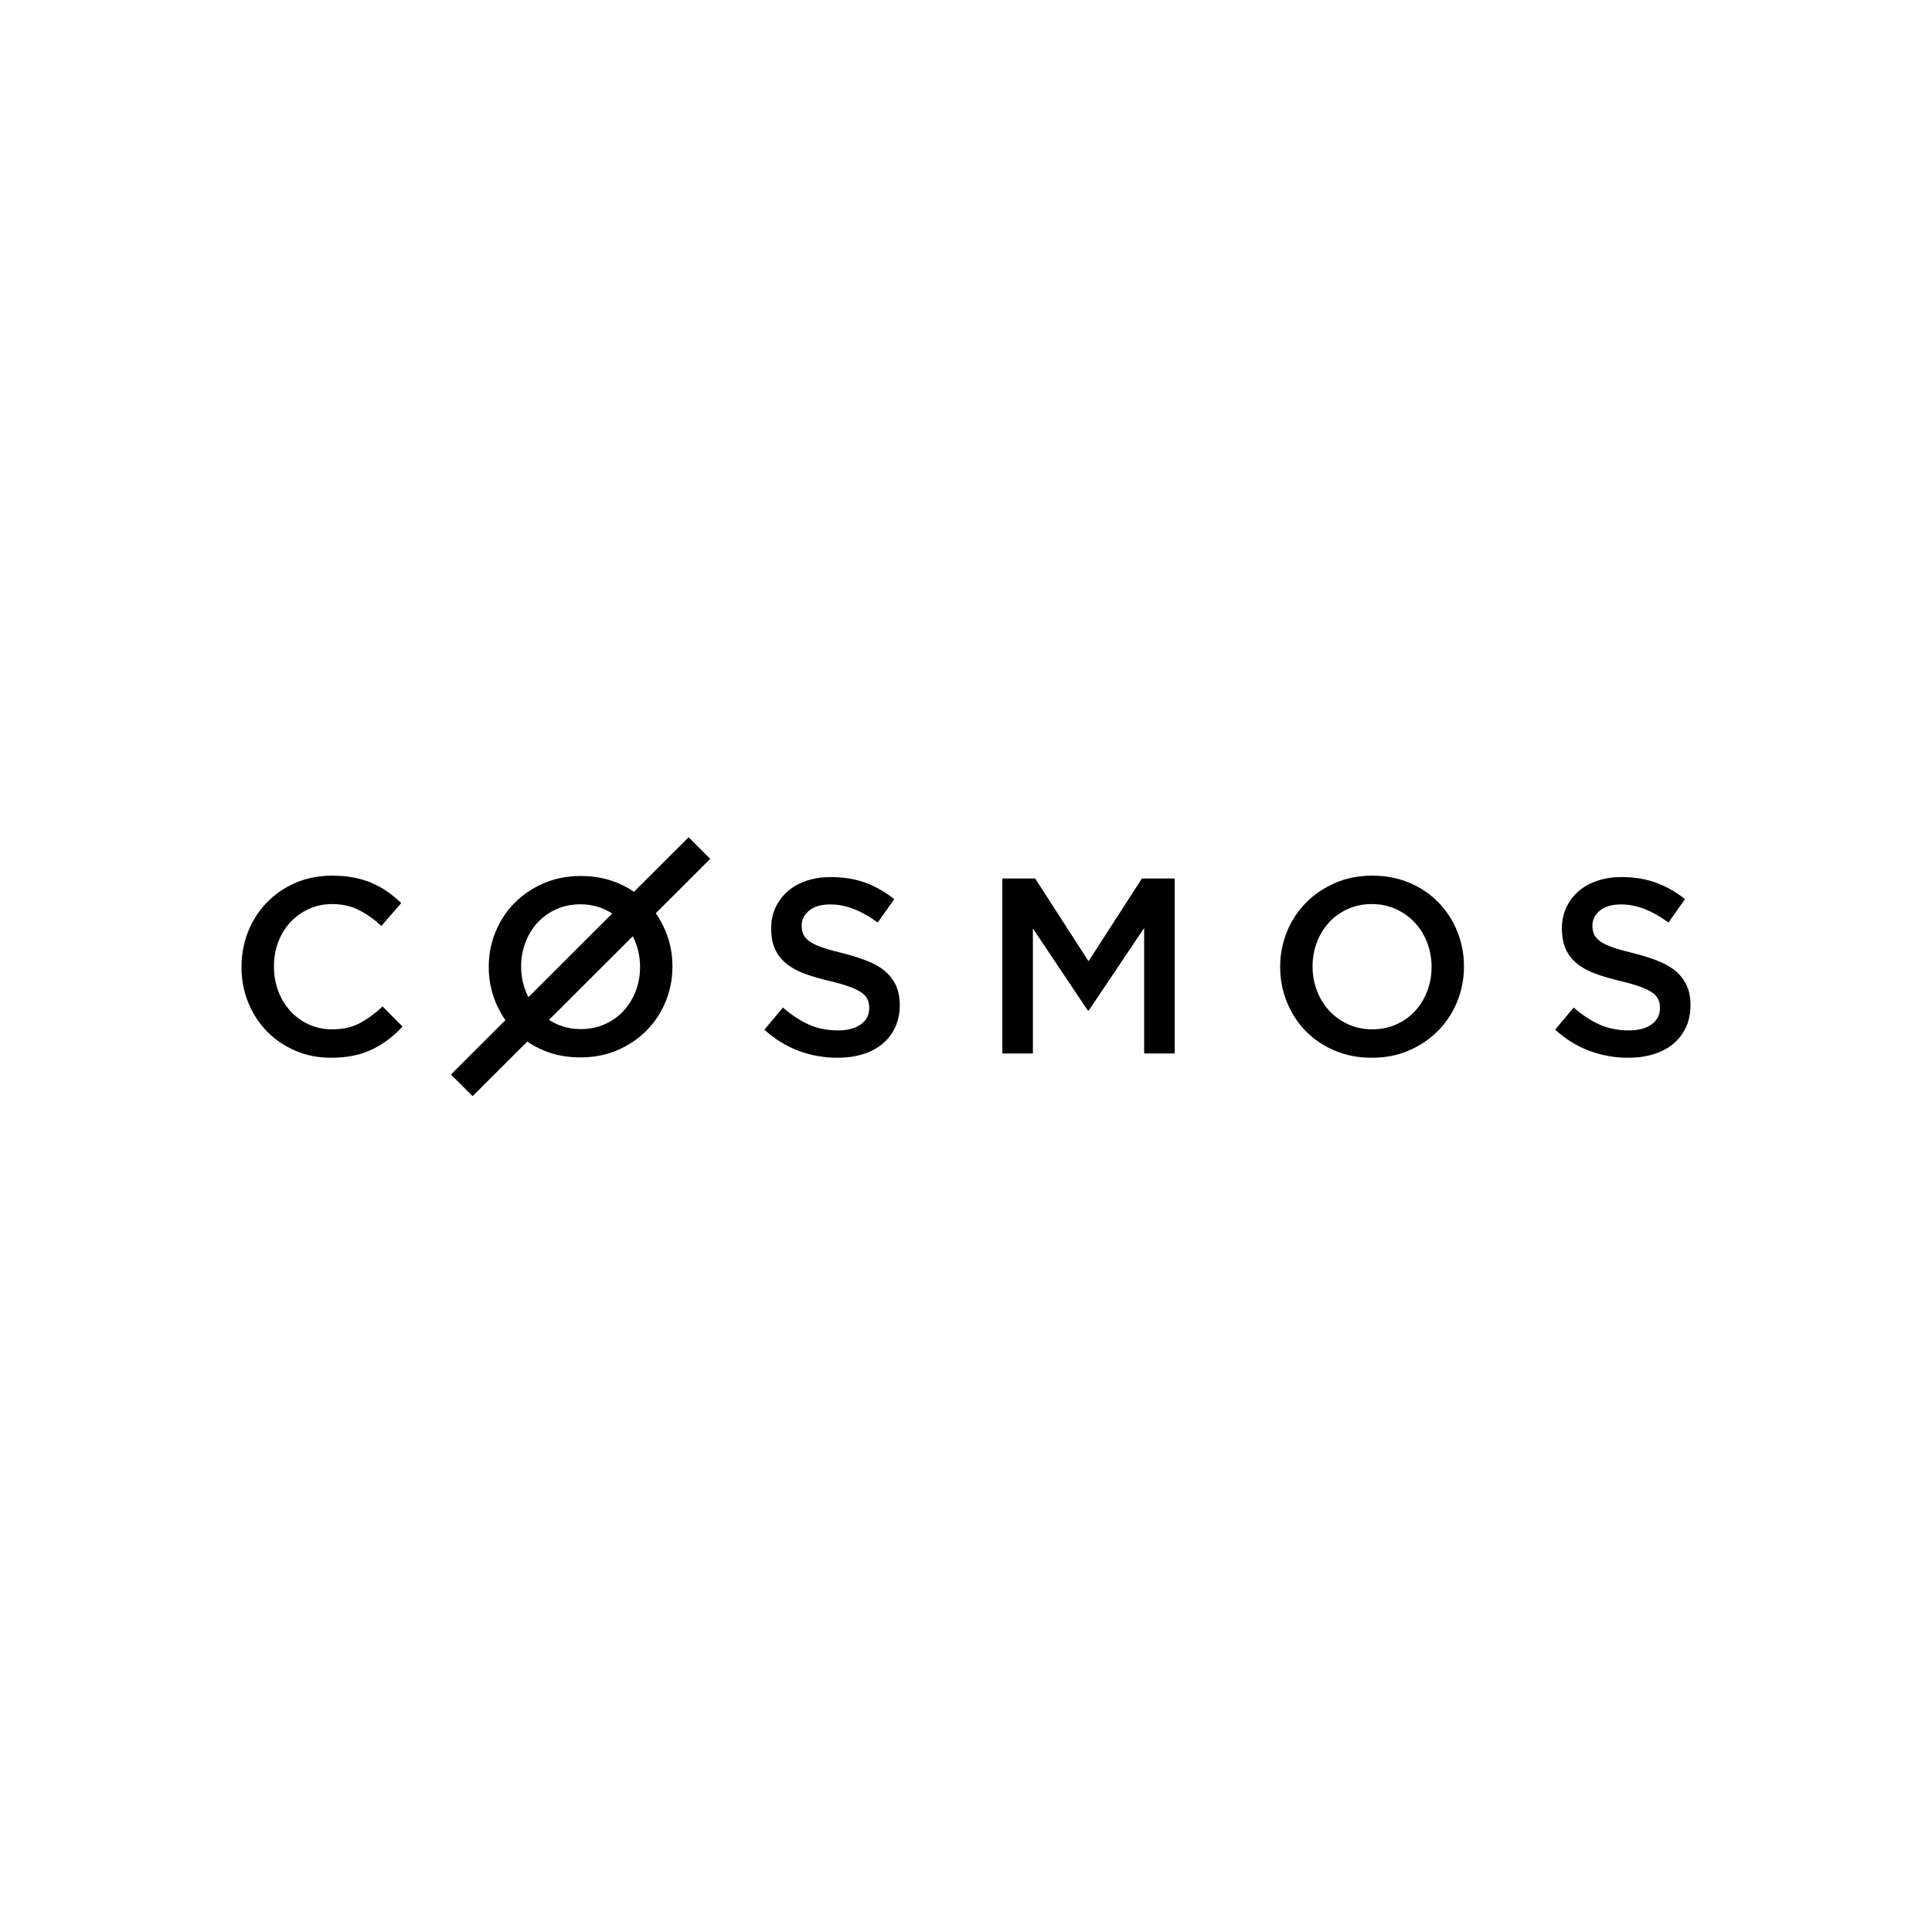 <?xml version="1.0" encoding="UTF-8"?>
<svg width="1536px" height="1536px" viewBox="0 0 1536 1536" version="1.1" xmlns="http://www.w3.org/2000/svg" xmlns:xlink="http://www.w3.org/1999/xlink">
    <!-- Generator: Sketch 47 (45396) - http://www.bohemiancoding.com/sketch -->
    <title>cosmos-wordmark/black</title>
    <desc>Created with Sketch.</desc>
    <defs></defs>
    <g id="Logos" stroke="none" stroke-width="1" fill="none" fill-rule="evenodd">
        <g id="cosmos-wordmark/black" fill="#000000">
            <g id="wordmark/black" transform="translate(192, 624)">
                <g id="text" transform="translate(0, 41.625)">
                    <path d="M128,150.528 L112.201,134.528 C106.2,140.127 100.134,144.562 93.998,147.83 C87.867,151.094 80.533,152.727 72.001,152.727 C65.333,152.727 59.167,151.429 53.501,148.828 C47.834,146.227 42.934,142.663 38.8,138.127 C34.666,133.595 31.468,128.296 29.199,122.231 C26.932,116.165 25.802,109.663 25.802,102.734 C25.802,95.8 26.932,89.333 29.199,83.333 C31.468,77.335 34.666,72.104 38.8,67.636 C42.934,63.17 47.834,59.639 53.501,57.038 C59.167,54.439 65.333,53.139 72.001,53.139 C79.999,53.139 87.133,54.739 93.399,57.939 C99.667,61.136 105.601,65.337 111.197,70.536 L126.999,52.34 C123.666,49.14 120.134,46.208 116.4,43.539 C112.668,40.874 108.601,38.572 104.2,36.64 C99.799,34.706 94.967,33.208 89.699,32.143 C84.432,31.074 78.598,30.54 72.2,30.54 C61.534,30.54 51.801,32.442 43.001,36.241 C34.199,40.04 26.601,45.239 20.2,51.838 C13.799,58.438 8.834,66.135 5.3,74.936 C1.765,83.735 0,93.135 0,103.134 C0,113.265 1.8,122.73 5.399,131.531 C8.999,140.326 13.967,147.959 20.3,154.426 C26.633,160.891 34.132,165.99 42.799,169.724 C51.466,173.458 60.935,175.323 71.199,175.323 C77.735,175.323 83.701,174.756 89.1,173.623 C94.5,172.49 99.467,170.825 104.001,168.626 C108.534,166.425 112.768,163.824 116.702,160.826 C120.633,157.826 124.4,154.391 128,150.528" id="Fill-3"></path>
                    <path d="M445.353,70.178 C445.353,65.521 447.341,61.564 451.321,58.307 C455.299,55.045 460.87,53.416 468.03,53.416 C474.396,53.416 480.694,54.649 486.926,57.109 C493.16,59.57 499.459,63.128 505.822,67.783 L518.95,49.228 C511.793,43.507 504.134,39.152 495.978,36.161 C487.82,33.168 478.639,31.671 468.427,31.671 C461.533,31.671 455.167,32.635 449.365,34.565 C443.531,36.492 438.56,39.252 434.414,42.842 C430.27,46.436 427.021,50.724 424.635,55.712 C422.281,60.7 421.087,66.254 421.087,72.372 C421.087,78.889 422.115,84.41 424.17,88.933 C426.226,93.455 429.243,97.312 433.155,100.505 C437.066,103.698 441.939,106.357 447.706,108.486 C453.509,110.616 460.108,112.54 467.566,114.271 C474.066,115.867 479.334,117.396 483.413,118.858 C487.457,120.322 490.64,121.886 492.994,123.547 C495.312,125.211 496.907,127.039 497.768,129.033 C498.629,131.031 499.059,133.289 499.059,135.817 C499.059,141.273 496.839,145.596 492.398,148.786 C487.954,151.982 481.953,153.575 474.396,153.575 C465.644,153.575 457.819,152.011 450.924,148.886 C444.027,145.761 437.2,141.273 430.434,135.418 L415.717,152.978 C424.071,160.558 433.155,166.178 442.967,169.837 C452.781,173.495 463.057,175.323 473.797,175.323 C481.092,175.323 487.79,174.391 493.89,172.531 C499.955,170.666 505.194,167.939 509.504,164.348 C513.846,160.757 517.227,156.369 519.68,151.182 C522.101,145.995 523.327,140.075 523.327,133.424 C523.327,127.572 522.367,122.484 520.442,118.161 C518.518,113.838 515.668,110.05 511.957,106.788 C508.242,103.531 503.535,100.769 497.899,98.508 C492.266,96.249 485.767,94.187 478.472,92.324 C471.809,90.728 466.339,89.196 461.997,87.735 C457.687,86.273 454.306,84.677 451.818,82.946 C449.365,81.218 447.677,79.355 446.746,77.36 C445.82,75.363 445.353,72.97 445.353,70.178" id="Fill-4"></path>
                    <polyline id="Fill-5" points="717.643 72.155 717.643 171.929 741.947 171.929 741.947 32.802 715.848 32.802 673.415 98.59 630.981 32.802 604.885 32.802 604.885 171.929 629.189 171.929 629.189 72.552 672.815 137.744 673.613 137.744 717.643 72.155"></polyline>
                    <path d="M946.143,103.134 C946.143,109.933 944.979,116.365 942.65,122.433 C940.323,128.498 937.096,133.762 932.967,138.227 C928.844,142.693 923.885,146.227 918.097,148.828 C912.307,151.429 905.953,152.727 899.034,152.727 C892.112,152.727 885.723,151.394 879.868,148.728 C874.013,146.06 868.987,142.461 864.796,137.93 C860.605,133.395 857.344,128.096 855.014,122.031 C852.687,115.966 851.521,109.531 851.521,102.734 C851.521,95.933 852.687,89.501 855.014,83.435 C857.344,77.367 860.57,72.104 864.697,67.636 C868.823,63.17 873.781,59.639 879.569,57.038 C885.357,54.439 891.713,53.139 898.633,53.139 C905.554,53.139 911.943,54.472 917.798,57.14 C923.651,59.806 928.677,63.405 932.867,67.938 C937.061,72.468 940.323,77.769 942.65,83.835 C944.979,89.9 946.143,96.335 946.143,103.134 Z M971.894,102.734 C971.894,92.868 970.097,83.535 966.504,74.734 C962.914,65.938 957.921,58.271 951.535,51.739 C945.146,45.204 937.495,40.04 928.574,36.241 C919.659,32.442 909.813,30.54 899.034,30.54 C888.252,30.54 878.406,32.475 869.488,36.341 C860.57,40.207 852.851,45.439 846.331,52.038 C839.808,58.638 834.755,66.338 831.159,75.136 C827.566,83.934 825.77,93.267 825.77,103.134 C825.77,112.998 827.566,122.328 831.159,131.129 C834.755,139.93 839.743,147.595 846.131,154.127 C852.517,160.659 860.172,165.826 869.089,169.624 C878.004,173.423 887.851,175.323 898.633,175.323 C909.411,175.323 919.261,173.388 928.176,169.525 C937.096,165.658 944.812,160.427 951.336,153.825 C957.856,147.228 962.914,139.528 966.504,130.729 C970.097,121.931 971.894,112.599 971.894,102.734 L971.894,102.734 Z" id="Fill-6"></path>
                    <path d="M1074.025,70.178 C1074.025,65.521 1076.014,61.564 1079.991,58.307 C1083.971,55.045 1089.54,53.416 1096.703,53.416 C1103.066,53.416 1109.367,54.649 1115.598,57.109 C1121.83,59.57 1128.131,63.128 1134.497,67.783 L1147.623,49.228 C1140.463,43.507 1132.804,39.152 1124.648,36.161 C1116.495,33.168 1107.311,31.671 1097.1,31.671 C1090.205,31.671 1083.84,32.635 1078.037,34.565 C1072.203,36.492 1067.233,39.252 1063.087,42.842 C1058.943,46.436 1055.696,50.724 1053.305,55.712 C1050.954,60.7 1049.759,66.254 1049.759,72.372 C1049.759,78.889 1050.787,84.41 1052.843,88.933 C1054.899,93.455 1057.915,97.312 1061.825,100.505 C1065.738,103.698 1070.612,106.357 1076.382,108.486 C1082.181,110.616 1088.78,112.54 1096.238,114.271 C1102.735,115.867 1108.006,117.396 1112.085,118.858 C1116.127,120.322 1119.313,121.886 1121.666,123.547 C1123.985,125.211 1125.579,127.039 1126.441,129.033 C1127.302,131.031 1127.734,133.289 1127.734,135.817 C1127.734,141.273 1125.509,145.596 1121.07,148.786 C1116.626,151.982 1110.626,153.575 1103.066,153.575 C1094.314,153.575 1086.488,152.011 1079.597,148.886 C1072.702,145.761 1065.872,141.273 1059.107,135.418 L1044.389,152.978 C1052.741,160.558 1061.825,166.178 1071.64,169.837 C1081.451,173.495 1091.727,175.323 1102.47,175.323 C1109.764,175.323 1116.46,174.391 1122.563,172.531 C1128.628,170.666 1133.866,167.939 1138.176,164.348 C1142.519,160.757 1145.9,156.369 1148.353,151.182 C1150.771,145.995 1152,140.075 1152,133.424 C1152,127.572 1151.037,122.484 1149.115,118.161 C1147.191,113.838 1144.341,110.05 1140.627,106.788 C1136.915,103.531 1132.208,100.769 1126.572,98.508 C1120.936,96.249 1114.436,94.187 1107.145,92.324 C1100.481,90.728 1095.012,89.196 1090.67,87.735 C1086.36,86.273 1082.978,84.677 1080.49,82.946 C1078.037,81.218 1076.347,79.355 1075.418,77.36 C1074.492,75.363 1074.025,72.97 1074.025,70.178" id="Fill-7"></path>
                    <path d="M294.72,60.654 L228.127,127.154 C227.268,125.491 226.493,123.757 225.799,121.959 C223.473,115.916 222.31,109.506 222.31,102.735 C222.31,95.959 223.473,89.551 225.799,83.509 C228.127,77.464 231.352,72.22 235.475,67.769 C239.599,63.32 244.554,59.802 250.339,57.211 C256.126,54.623 262.476,53.327 269.391,53.327 C276.309,53.327 282.694,54.655 288.543,57.313 C290.718,58.3 292.777,59.412 294.72,60.654 Z M288.844,148.655 C283.057,151.246 276.707,152.538 269.792,152.538 C262.874,152.538 256.49,151.211 250.638,148.555 C248.466,147.566 246.406,146.453 244.466,145.209 L311.056,78.714 C311.915,80.375 312.69,82.106 313.385,83.907 C315.71,89.949 316.873,96.36 316.873,103.133 C316.873,109.906 315.71,116.314 313.385,122.359 C311.056,128.402 307.832,133.646 303.708,138.094 C299.584,142.542 294.631,146.063 288.844,148.655 Z M298.919,169.273 C307.832,165.421 315.546,160.21 322.063,153.632 C328.579,147.061 333.632,139.389 337.223,130.624 C340.816,121.859 342.611,112.562 342.611,102.735 C342.611,92.906 340.816,83.608 337.223,74.841 C335.093,69.642 332.472,64.842 329.36,60.436 L372.673,17.186 L355.462,0 L312.017,43.382 C308.117,40.726 303.883,38.431 299.318,36.493 C290.405,32.709 280.564,30.814 269.792,30.814 C259.017,30.814 249.176,32.741 240.264,36.592 C231.352,40.444 223.637,45.656 217.12,52.23 C210.604,58.805 205.549,66.476 201.958,75.241 C198.367,84.006 196.572,93.304 196.572,103.133 C196.572,112.96 198.367,122.254 201.958,131.022 C204.09,136.223 206.712,141.024 209.823,145.432 L166.513,188.677 L183.724,205.863 L227.166,162.484 C231.066,165.139 235.3,167.435 239.865,169.372 C248.778,173.157 258.619,175.049 269.391,175.049 C280.166,175.049 290.007,173.122 298.919,169.273 L298.919,169.273 Z" id="Fill-8"></path>
                </g>
            </g>
        </g>
    </g>
</svg>